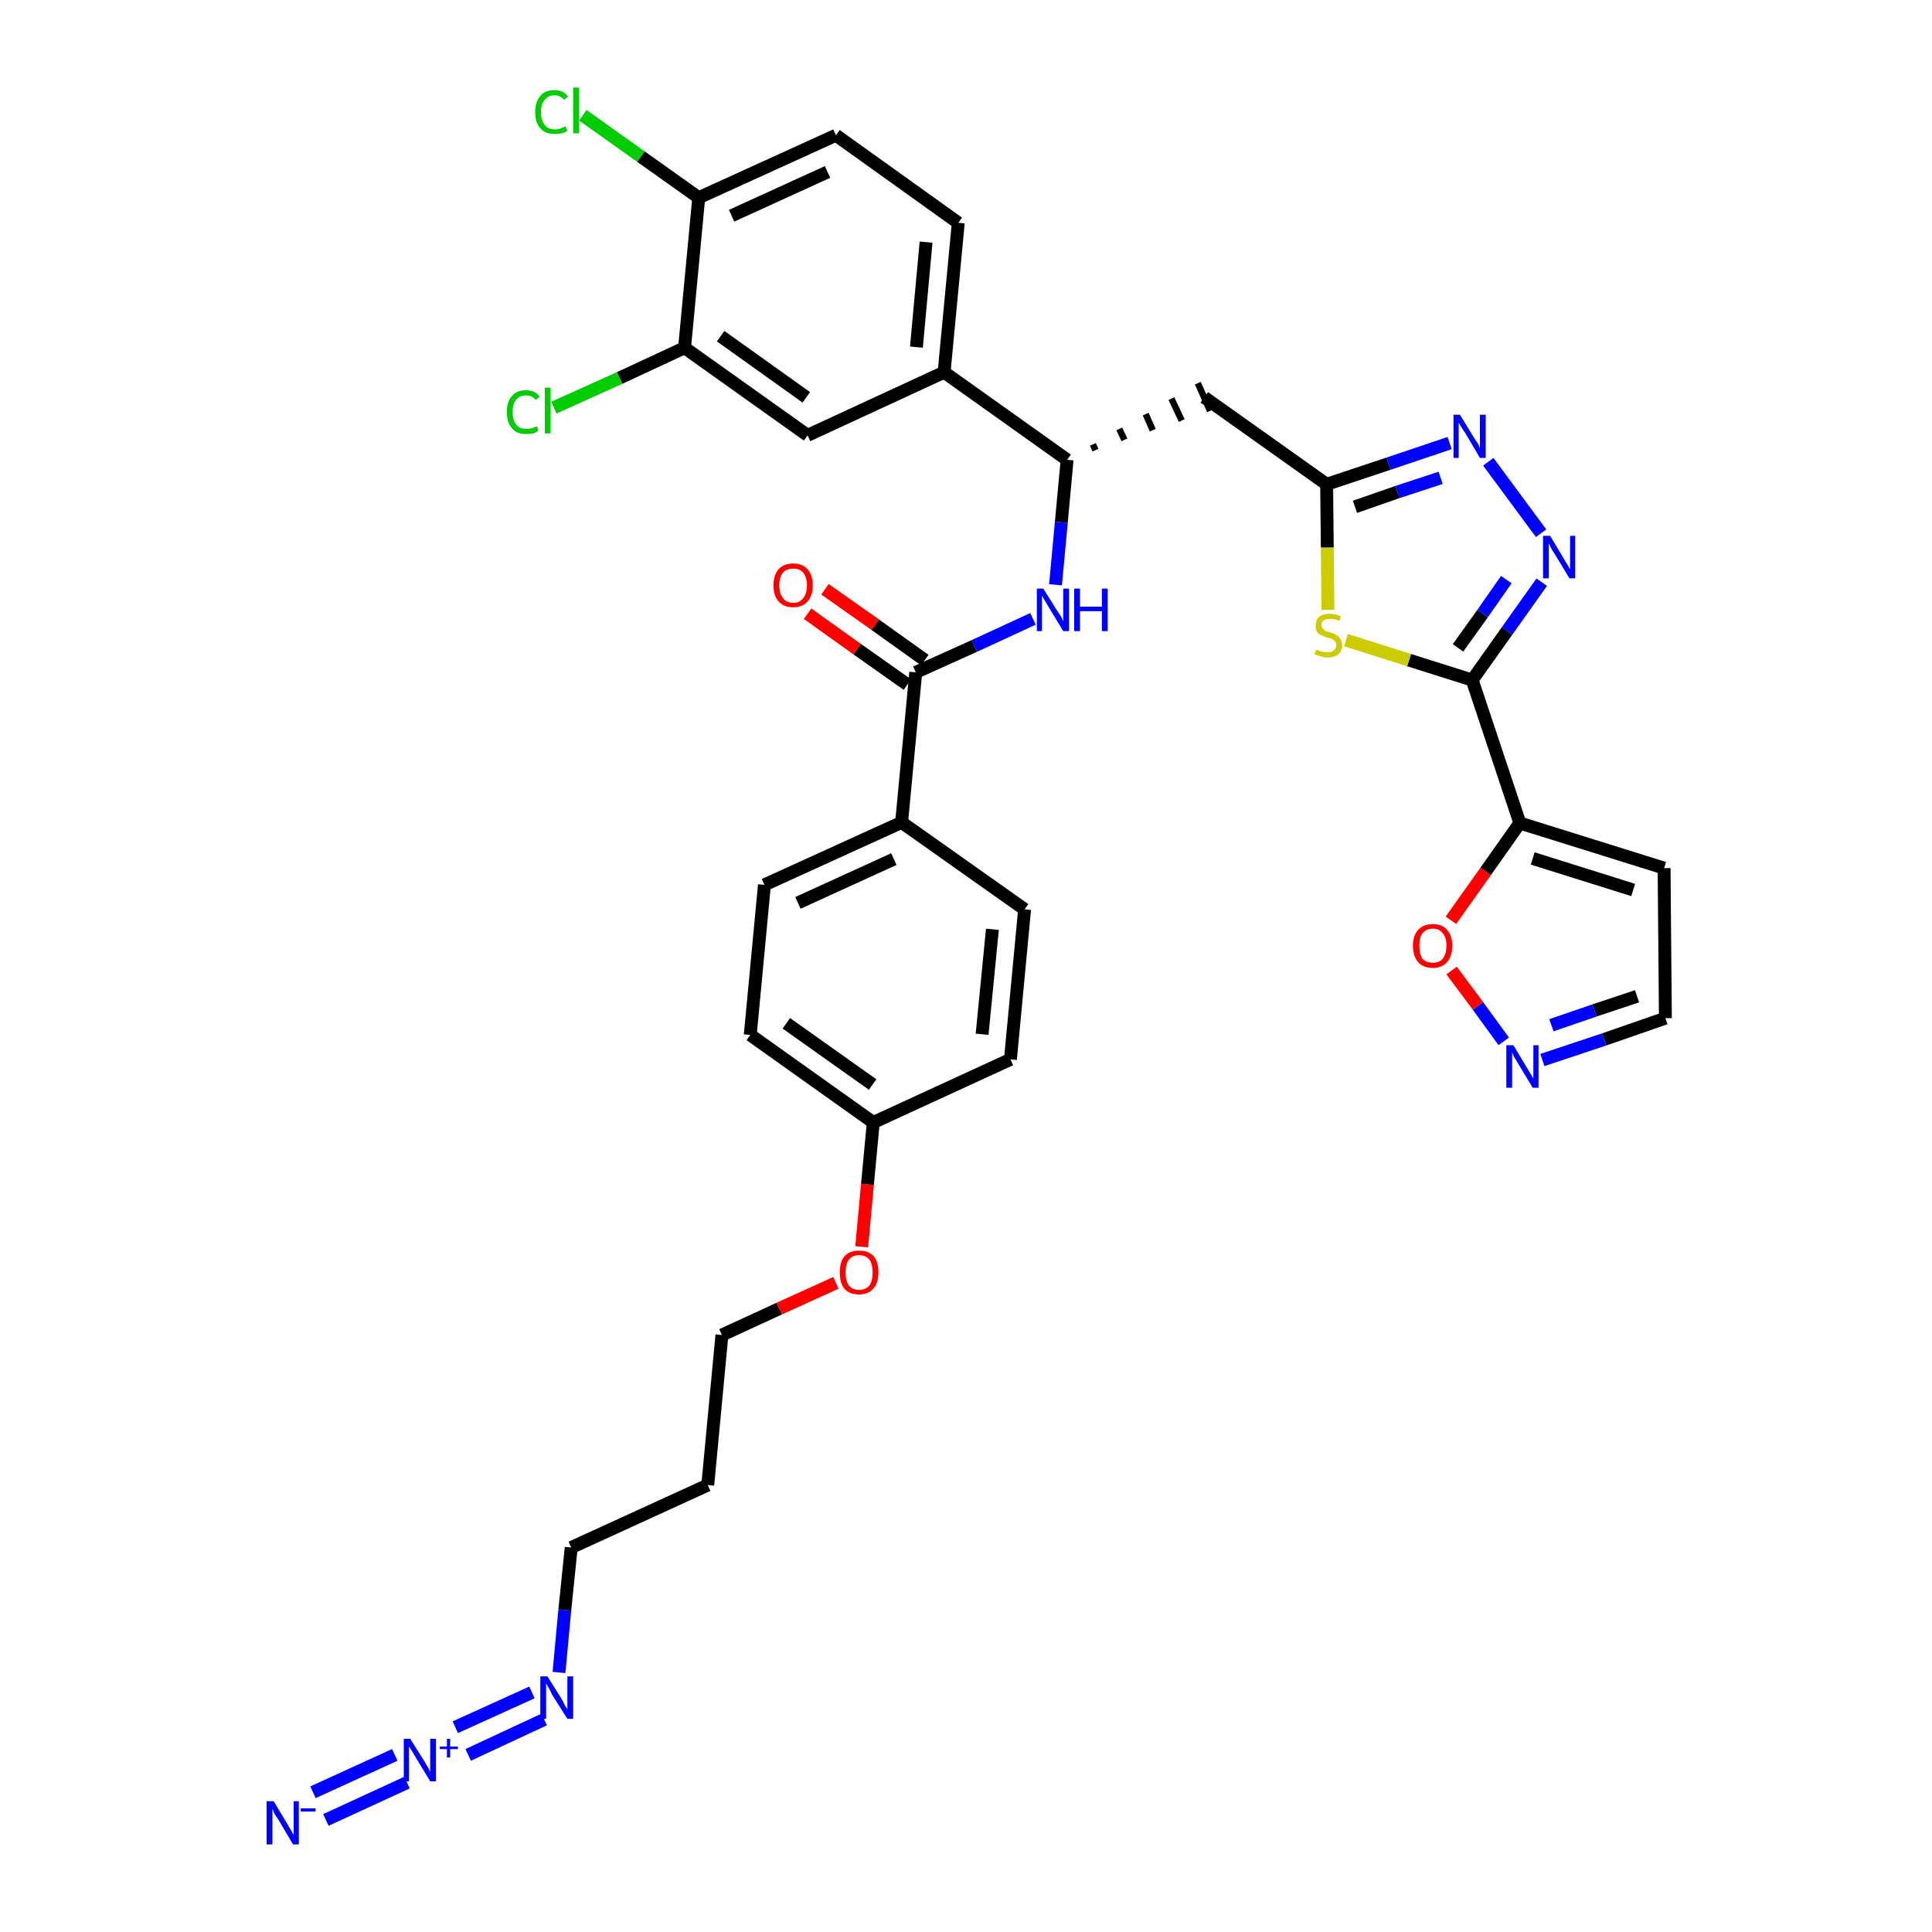 <?xml version='1.0' encoding='iso-8859-1'?>
<svg version='1.1' baseProfile='full'
              xmlns='http://www.w3.org/2000/svg'
                      xmlns:rdkit='http://www.rdkit.org/xml'
                      xmlns:xlink='http://www.w3.org/1999/xlink'
                  xml:space='preserve'
width='300px' height='300px' viewBox='0 0 300 300'>
<!-- END OF HEADER -->
<path class='bond-0 atom-0 atom-1' d='M 50.6,282.6 L 63.2,276.8' style='fill:none;fill-rule:evenodd;stroke:#0000FF;stroke-width:2.0px;stroke-linecap:butt;stroke-linejoin:miter;stroke-opacity:1' />
<path class='bond-0 atom-0 atom-1' d='M 48.6,278.3 L 61.3,272.5' style='fill:none;fill-rule:evenodd;stroke:#0000FF;stroke-width:2.0px;stroke-linecap:butt;stroke-linejoin:miter;stroke-opacity:1' />
<path class='bond-1 atom-1 atom-2' d='M 72.7,272.5 L 84.5,267.0' style='fill:none;fill-rule:evenodd;stroke:#0000FF;stroke-width:2.0px;stroke-linecap:butt;stroke-linejoin:miter;stroke-opacity:1' />
<path class='bond-1 atom-1 atom-2' d='M 70.7,268.2 L 82.6,262.8' style='fill:none;fill-rule:evenodd;stroke:#0000FF;stroke-width:2.0px;stroke-linecap:butt;stroke-linejoin:miter;stroke-opacity:1' />
<path class='bond-2 atom-2 atom-3' d='M 86.8,259.7 L 87.7,250.0' style='fill:none;fill-rule:evenodd;stroke:#0000FF;stroke-width:2.0px;stroke-linecap:butt;stroke-linejoin:miter;stroke-opacity:1' />
<path class='bond-2 atom-2 atom-3' d='M 87.7,250.0 L 88.7,240.3' style='fill:none;fill-rule:evenodd;stroke:#000000;stroke-width:2.0px;stroke-linecap:butt;stroke-linejoin:miter;stroke-opacity:1' />
<path class='bond-3 atom-3 atom-4' d='M 88.7,240.3 L 109.9,230.6' style='fill:none;fill-rule:evenodd;stroke:#000000;stroke-width:2.0px;stroke-linecap:butt;stroke-linejoin:miter;stroke-opacity:1' />
<path class='bond-4 atom-4 atom-5' d='M 109.9,230.6 L 112.1,207.3' style='fill:none;fill-rule:evenodd;stroke:#000000;stroke-width:2.0px;stroke-linecap:butt;stroke-linejoin:miter;stroke-opacity:1' />
<path class='bond-5 atom-5 atom-6' d='M 112.1,207.3 L 121.0,203.2' style='fill:none;fill-rule:evenodd;stroke:#000000;stroke-width:2.0px;stroke-linecap:butt;stroke-linejoin:miter;stroke-opacity:1' />
<path class='bond-5 atom-5 atom-6' d='M 121.0,203.2 L 129.8,199.2' style='fill:none;fill-rule:evenodd;stroke:#FF0000;stroke-width:2.0px;stroke-linecap:butt;stroke-linejoin:miter;stroke-opacity:1' />
<path class='bond-6 atom-6 atom-7' d='M 133.8,193.6 L 134.7,183.9' style='fill:none;fill-rule:evenodd;stroke:#FF0000;stroke-width:2.0px;stroke-linecap:butt;stroke-linejoin:miter;stroke-opacity:1' />
<path class='bond-6 atom-6 atom-7' d='M 134.7,183.9 L 135.6,174.3' style='fill:none;fill-rule:evenodd;stroke:#000000;stroke-width:2.0px;stroke-linecap:butt;stroke-linejoin:miter;stroke-opacity:1' />
<path class='bond-7 atom-7 atom-8' d='M 135.6,174.3 L 116.5,160.7' style='fill:none;fill-rule:evenodd;stroke:#000000;stroke-width:2.0px;stroke-linecap:butt;stroke-linejoin:miter;stroke-opacity:1' />
<path class='bond-7 atom-7 atom-8' d='M 135.5,168.4 L 122.1,158.9' style='fill:none;fill-rule:evenodd;stroke:#000000;stroke-width:2.0px;stroke-linecap:butt;stroke-linejoin:miter;stroke-opacity:1' />
<path class='bond-35 atom-35 atom-7' d='M 156.9,164.5 L 135.6,174.3' style='fill:none;fill-rule:evenodd;stroke:#000000;stroke-width:2.0px;stroke-linecap:butt;stroke-linejoin:miter;stroke-opacity:1' />
<path class='bond-8 atom-8 atom-9' d='M 116.5,160.7 L 118.7,137.4' style='fill:none;fill-rule:evenodd;stroke:#000000;stroke-width:2.0px;stroke-linecap:butt;stroke-linejoin:miter;stroke-opacity:1' />
<path class='bond-9 atom-9 atom-10' d='M 118.7,137.4 L 140.0,127.7' style='fill:none;fill-rule:evenodd;stroke:#000000;stroke-width:2.0px;stroke-linecap:butt;stroke-linejoin:miter;stroke-opacity:1' />
<path class='bond-9 atom-9 atom-10' d='M 123.9,140.2 L 138.8,133.4' style='fill:none;fill-rule:evenodd;stroke:#000000;stroke-width:2.0px;stroke-linecap:butt;stroke-linejoin:miter;stroke-opacity:1' />
<path class='bond-10 atom-10 atom-11' d='M 140.0,127.7 L 142.2,104.4' style='fill:none;fill-rule:evenodd;stroke:#000000;stroke-width:2.0px;stroke-linecap:butt;stroke-linejoin:miter;stroke-opacity:1' />
<path class='bond-33 atom-10 atom-34' d='M 140.0,127.7 L 159.1,141.2' style='fill:none;fill-rule:evenodd;stroke:#000000;stroke-width:2.0px;stroke-linecap:butt;stroke-linejoin:miter;stroke-opacity:1' />
<path class='bond-11 atom-11 atom-12' d='M 143.6,102.5 L 135.9,97.0' style='fill:none;fill-rule:evenodd;stroke:#000000;stroke-width:2.0px;stroke-linecap:butt;stroke-linejoin:miter;stroke-opacity:1' />
<path class='bond-11 atom-11 atom-12' d='M 135.9,97.0 L 128.1,91.5' style='fill:none;fill-rule:evenodd;stroke:#FF0000;stroke-width:2.0px;stroke-linecap:butt;stroke-linejoin:miter;stroke-opacity:1' />
<path class='bond-11 atom-11 atom-12' d='M 140.9,106.3 L 133.1,100.8' style='fill:none;fill-rule:evenodd;stroke:#000000;stroke-width:2.0px;stroke-linecap:butt;stroke-linejoin:miter;stroke-opacity:1' />
<path class='bond-11 atom-11 atom-12' d='M 133.1,100.8 L 125.4,95.3' style='fill:none;fill-rule:evenodd;stroke:#FF0000;stroke-width:2.0px;stroke-linecap:butt;stroke-linejoin:miter;stroke-opacity:1' />
<path class='bond-12 atom-11 atom-13' d='M 142.2,104.4 L 151.3,100.3' style='fill:none;fill-rule:evenodd;stroke:#000000;stroke-width:2.0px;stroke-linecap:butt;stroke-linejoin:miter;stroke-opacity:1' />
<path class='bond-12 atom-11 atom-13' d='M 151.3,100.3 L 160.4,96.1' style='fill:none;fill-rule:evenodd;stroke:#0000FF;stroke-width:2.0px;stroke-linecap:butt;stroke-linejoin:miter;stroke-opacity:1' />
<path class='bond-13 atom-13 atom-14' d='M 163.9,90.8 L 164.8,81.1' style='fill:none;fill-rule:evenodd;stroke:#0000FF;stroke-width:2.0px;stroke-linecap:butt;stroke-linejoin:miter;stroke-opacity:1' />
<path class='bond-13 atom-13 atom-14' d='M 164.8,81.1 L 165.7,71.4' style='fill:none;fill-rule:evenodd;stroke:#000000;stroke-width:2.0px;stroke-linecap:butt;stroke-linejoin:miter;stroke-opacity:1' />
<path class='bond-14 atom-14 atom-15' d='M 170.1,69.9 L 169.7,69.0' style='fill:none;fill-rule:evenodd;stroke:#000000;stroke-width:1.0px;stroke-linecap:butt;stroke-linejoin:miter;stroke-opacity:1' />
<path class='bond-14 atom-14 atom-15' d='M 174.6,68.3 L 173.8,66.6' style='fill:none;fill-rule:evenodd;stroke:#000000;stroke-width:1.0px;stroke-linecap:butt;stroke-linejoin:miter;stroke-opacity:1' />
<path class='bond-14 atom-14 atom-15' d='M 179.0,66.8 L 177.9,64.3' style='fill:none;fill-rule:evenodd;stroke:#000000;stroke-width:1.0px;stroke-linecap:butt;stroke-linejoin:miter;stroke-opacity:1' />
<path class='bond-14 atom-14 atom-15' d='M 183.5,65.3 L 181.9,61.9' style='fill:none;fill-rule:evenodd;stroke:#000000;stroke-width:1.0px;stroke-linecap:butt;stroke-linejoin:miter;stroke-opacity:1' />
<path class='bond-14 atom-14 atom-15' d='M 187.9,63.8 L 186.0,59.5' style='fill:none;fill-rule:evenodd;stroke:#000000;stroke-width:1.0px;stroke-linecap:butt;stroke-linejoin:miter;stroke-opacity:1' />
<path class='bond-25 atom-14 atom-26' d='M 165.7,71.4 L 146.6,57.8' style='fill:none;fill-rule:evenodd;stroke:#000000;stroke-width:2.0px;stroke-linecap:butt;stroke-linejoin:miter;stroke-opacity:1' />
<path class='bond-15 atom-15 atom-16' d='M 187.0,61.7 L 206.0,75.2' style='fill:none;fill-rule:evenodd;stroke:#000000;stroke-width:2.0px;stroke-linecap:butt;stroke-linejoin:miter;stroke-opacity:1' />
<path class='bond-16 atom-16 atom-17' d='M 206.0,75.2 L 215.6,72.0' style='fill:none;fill-rule:evenodd;stroke:#000000;stroke-width:2.0px;stroke-linecap:butt;stroke-linejoin:miter;stroke-opacity:1' />
<path class='bond-16 atom-16 atom-17' d='M 215.6,72.0 L 225.1,68.8' style='fill:none;fill-rule:evenodd;stroke:#0000FF;stroke-width:2.0px;stroke-linecap:butt;stroke-linejoin:miter;stroke-opacity:1' />
<path class='bond-16 atom-16 atom-17' d='M 210.4,78.7 L 217.0,76.4' style='fill:none;fill-rule:evenodd;stroke:#000000;stroke-width:2.0px;stroke-linecap:butt;stroke-linejoin:miter;stroke-opacity:1' />
<path class='bond-16 atom-16 atom-17' d='M 217.0,76.4 L 223.7,74.2' style='fill:none;fill-rule:evenodd;stroke:#0000FF;stroke-width:2.0px;stroke-linecap:butt;stroke-linejoin:miter;stroke-opacity:1' />
<path class='bond-36 atom-25 atom-16' d='M 206.2,94.7 L 206.1,85.0' style='fill:none;fill-rule:evenodd;stroke:#CCCC00;stroke-width:2.0px;stroke-linecap:butt;stroke-linejoin:miter;stroke-opacity:1' />
<path class='bond-36 atom-25 atom-16' d='M 206.1,85.0 L 206.0,75.2' style='fill:none;fill-rule:evenodd;stroke:#000000;stroke-width:2.0px;stroke-linecap:butt;stroke-linejoin:miter;stroke-opacity:1' />
<path class='bond-17 atom-17 atom-18' d='M 231.1,71.7 L 239.3,82.8' style='fill:none;fill-rule:evenodd;stroke:#0000FF;stroke-width:2.0px;stroke-linecap:butt;stroke-linejoin:miter;stroke-opacity:1' />
<path class='bond-18 atom-18 atom-19' d='M 239.4,90.4 L 234.0,98.0' style='fill:none;fill-rule:evenodd;stroke:#0000FF;stroke-width:2.0px;stroke-linecap:butt;stroke-linejoin:miter;stroke-opacity:1' />
<path class='bond-18 atom-18 atom-19' d='M 234.0,98.0 L 228.6,105.6' style='fill:none;fill-rule:evenodd;stroke:#000000;stroke-width:2.0px;stroke-linecap:butt;stroke-linejoin:miter;stroke-opacity:1' />
<path class='bond-18 atom-18 atom-19' d='M 233.9,90.0 L 230.2,95.3' style='fill:none;fill-rule:evenodd;stroke:#0000FF;stroke-width:2.0px;stroke-linecap:butt;stroke-linejoin:miter;stroke-opacity:1' />
<path class='bond-18 atom-18 atom-19' d='M 230.2,95.3 L 226.4,100.6' style='fill:none;fill-rule:evenodd;stroke:#000000;stroke-width:2.0px;stroke-linecap:butt;stroke-linejoin:miter;stroke-opacity:1' />
<path class='bond-19 atom-19 atom-20' d='M 228.6,105.6 L 236.0,127.8' style='fill:none;fill-rule:evenodd;stroke:#000000;stroke-width:2.0px;stroke-linecap:butt;stroke-linejoin:miter;stroke-opacity:1' />
<path class='bond-24 atom-19 atom-25' d='M 228.6,105.6 L 218.8,102.5' style='fill:none;fill-rule:evenodd;stroke:#000000;stroke-width:2.0px;stroke-linecap:butt;stroke-linejoin:miter;stroke-opacity:1' />
<path class='bond-24 atom-19 atom-25' d='M 218.8,102.5 L 209.0,99.4' style='fill:none;fill-rule:evenodd;stroke:#CCCC00;stroke-width:2.0px;stroke-linecap:butt;stroke-linejoin:miter;stroke-opacity:1' />
<path class='bond-20 atom-20 atom-21' d='M 236.0,127.8 L 258.4,134.8' style='fill:none;fill-rule:evenodd;stroke:#000000;stroke-width:2.0px;stroke-linecap:butt;stroke-linejoin:miter;stroke-opacity:1' />
<path class='bond-20 atom-20 atom-21' d='M 238.0,133.3 L 253.6,138.2' style='fill:none;fill-rule:evenodd;stroke:#000000;stroke-width:2.0px;stroke-linecap:butt;stroke-linejoin:miter;stroke-opacity:1' />
<path class='bond-38 atom-24 atom-20' d='M 225.3,142.9 L 230.7,135.3' style='fill:none;fill-rule:evenodd;stroke:#FF0000;stroke-width:2.0px;stroke-linecap:butt;stroke-linejoin:miter;stroke-opacity:1' />
<path class='bond-38 atom-24 atom-20' d='M 230.7,135.3 L 236.0,127.8' style='fill:none;fill-rule:evenodd;stroke:#000000;stroke-width:2.0px;stroke-linecap:butt;stroke-linejoin:miter;stroke-opacity:1' />
<path class='bond-21 atom-21 atom-22' d='M 258.4,134.8 L 258.6,158.1' style='fill:none;fill-rule:evenodd;stroke:#000000;stroke-width:2.0px;stroke-linecap:butt;stroke-linejoin:miter;stroke-opacity:1' />
<path class='bond-22 atom-22 atom-23' d='M 258.6,158.1 L 249.1,161.4' style='fill:none;fill-rule:evenodd;stroke:#000000;stroke-width:2.0px;stroke-linecap:butt;stroke-linejoin:miter;stroke-opacity:1' />
<path class='bond-22 atom-22 atom-23' d='M 249.1,161.4 L 239.5,164.6' style='fill:none;fill-rule:evenodd;stroke:#0000FF;stroke-width:2.0px;stroke-linecap:butt;stroke-linejoin:miter;stroke-opacity:1' />
<path class='bond-22 atom-22 atom-23' d='M 254.2,154.7 L 247.6,156.9' style='fill:none;fill-rule:evenodd;stroke:#000000;stroke-width:2.0px;stroke-linecap:butt;stroke-linejoin:miter;stroke-opacity:1' />
<path class='bond-22 atom-22 atom-23' d='M 247.6,156.9 L 240.9,159.2' style='fill:none;fill-rule:evenodd;stroke:#0000FF;stroke-width:2.0px;stroke-linecap:butt;stroke-linejoin:miter;stroke-opacity:1' />
<path class='bond-23 atom-23 atom-24' d='M 233.5,161.7 L 229.5,156.2' style='fill:none;fill-rule:evenodd;stroke:#0000FF;stroke-width:2.0px;stroke-linecap:butt;stroke-linejoin:miter;stroke-opacity:1' />
<path class='bond-23 atom-23 atom-24' d='M 229.5,156.2 L 225.4,150.7' style='fill:none;fill-rule:evenodd;stroke:#FF0000;stroke-width:2.0px;stroke-linecap:butt;stroke-linejoin:miter;stroke-opacity:1' />
<path class='bond-26 atom-26 atom-27' d='M 146.6,57.8 L 148.8,34.6' style='fill:none;fill-rule:evenodd;stroke:#000000;stroke-width:2.0px;stroke-linecap:butt;stroke-linejoin:miter;stroke-opacity:1' />
<path class='bond-26 atom-26 atom-27' d='M 142.3,53.9 L 143.8,37.6' style='fill:none;fill-rule:evenodd;stroke:#000000;stroke-width:2.0px;stroke-linecap:butt;stroke-linejoin:miter;stroke-opacity:1' />
<path class='bond-37 atom-33 atom-26' d='M 125.4,67.6 L 146.6,57.8' style='fill:none;fill-rule:evenodd;stroke:#000000;stroke-width:2.0px;stroke-linecap:butt;stroke-linejoin:miter;stroke-opacity:1' />
<path class='bond-27 atom-27 atom-28' d='M 148.8,34.6 L 129.8,21.0' style='fill:none;fill-rule:evenodd;stroke:#000000;stroke-width:2.0px;stroke-linecap:butt;stroke-linejoin:miter;stroke-opacity:1' />
<path class='bond-28 atom-28 atom-29' d='M 129.8,21.0 L 108.5,30.7' style='fill:none;fill-rule:evenodd;stroke:#000000;stroke-width:2.0px;stroke-linecap:butt;stroke-linejoin:miter;stroke-opacity:1' />
<path class='bond-28 atom-28 atom-29' d='M 128.5,26.7 L 113.6,33.5' style='fill:none;fill-rule:evenodd;stroke:#000000;stroke-width:2.0px;stroke-linecap:butt;stroke-linejoin:miter;stroke-opacity:1' />
<path class='bond-29 atom-29 atom-30' d='M 108.5,30.7 L 99.5,24.3' style='fill:none;fill-rule:evenodd;stroke:#000000;stroke-width:2.0px;stroke-linecap:butt;stroke-linejoin:miter;stroke-opacity:1' />
<path class='bond-29 atom-29 atom-30' d='M 99.5,24.3 L 90.5,17.9' style='fill:none;fill-rule:evenodd;stroke:#00CC00;stroke-width:2.0px;stroke-linecap:butt;stroke-linejoin:miter;stroke-opacity:1' />
<path class='bond-30 atom-29 atom-31' d='M 108.5,30.7 L 106.3,54.0' style='fill:none;fill-rule:evenodd;stroke:#000000;stroke-width:2.0px;stroke-linecap:butt;stroke-linejoin:miter;stroke-opacity:1' />
<path class='bond-31 atom-31 atom-32' d='M 106.3,54.0 L 96.2,58.7' style='fill:none;fill-rule:evenodd;stroke:#000000;stroke-width:2.0px;stroke-linecap:butt;stroke-linejoin:miter;stroke-opacity:1' />
<path class='bond-31 atom-31 atom-32' d='M 96.2,58.7 L 86.0,63.3' style='fill:none;fill-rule:evenodd;stroke:#00CC00;stroke-width:2.0px;stroke-linecap:butt;stroke-linejoin:miter;stroke-opacity:1' />
<path class='bond-32 atom-31 atom-33' d='M 106.3,54.0 L 125.4,67.6' style='fill:none;fill-rule:evenodd;stroke:#000000;stroke-width:2.0px;stroke-linecap:butt;stroke-linejoin:miter;stroke-opacity:1' />
<path class='bond-32 atom-31 atom-33' d='M 111.9,52.2 L 125.2,61.7' style='fill:none;fill-rule:evenodd;stroke:#000000;stroke-width:2.0px;stroke-linecap:butt;stroke-linejoin:miter;stroke-opacity:1' />
<path class='bond-34 atom-34 atom-35' d='M 159.1,141.2 L 156.9,164.5' style='fill:none;fill-rule:evenodd;stroke:#000000;stroke-width:2.0px;stroke-linecap:butt;stroke-linejoin:miter;stroke-opacity:1' />
<path class='bond-34 atom-34 atom-35' d='M 154.1,144.3 L 152.5,160.6' style='fill:none;fill-rule:evenodd;stroke:#000000;stroke-width:2.0px;stroke-linecap:butt;stroke-linejoin:miter;stroke-opacity:1' />
<path  class='atom-0' d='M 42.5 279.7
L 44.6 283.2
Q 44.8 283.6, 45.2 284.2
Q 45.5 284.8, 45.6 284.9
L 45.6 279.7
L 46.4 279.7
L 46.4 286.4
L 45.5 286.4
L 43.2 282.5
Q 42.9 282.1, 42.6 281.6
Q 42.4 281.0, 42.3 280.9
L 42.3 286.4
L 41.4 286.4
L 41.4 279.7
L 42.5 279.7
' fill='#0000FF'/>
<path  class='atom-0' d='M 46.7 280.8
L 49.0 280.8
L 49.0 281.3
L 46.7 281.3
L 46.7 280.8
' fill='#0000FF'/>
<path  class='atom-1' d='M 63.7 270.0
L 65.9 273.5
Q 66.1 273.9, 66.5 274.5
Q 66.8 275.1, 66.8 275.2
L 66.8 270.0
L 67.7 270.0
L 67.7 276.6
L 66.8 276.6
L 64.5 272.8
Q 64.2 272.3, 63.9 271.8
Q 63.6 271.3, 63.5 271.2
L 63.5 276.6
L 62.7 276.6
L 62.7 270.0
L 63.7 270.0
' fill='#0000FF'/>
<path  class='atom-1' d='M 68.3 271.2
L 69.4 271.2
L 69.4 270.0
L 69.9 270.0
L 69.9 271.2
L 71.1 271.2
L 71.1 271.6
L 69.9 271.6
L 69.9 272.9
L 69.4 272.9
L 69.4 271.6
L 68.3 271.6
L 68.3 271.2
' fill='#0000FF'/>
<path  class='atom-2' d='M 85.0 260.3
L 87.2 263.8
Q 87.4 264.1, 87.7 264.8
Q 88.1 265.4, 88.1 265.4
L 88.1 260.3
L 89.0 260.3
L 89.0 266.9
L 88.1 266.9
L 85.7 263.1
Q 85.5 262.6, 85.2 262.1
Q 84.9 261.6, 84.8 261.4
L 84.8 266.9
L 83.9 266.9
L 83.9 260.3
L 85.0 260.3
' fill='#0000FF'/>
<path  class='atom-6' d='M 130.4 197.6
Q 130.4 196.0, 131.1 195.1
Q 131.9 194.2, 133.4 194.2
Q 134.9 194.2, 135.7 195.1
Q 136.4 196.0, 136.4 197.6
Q 136.4 199.2, 135.6 200.1
Q 134.8 201.0, 133.4 201.0
Q 131.9 201.0, 131.1 200.1
Q 130.4 199.2, 130.4 197.6
M 133.4 200.3
Q 134.4 200.3, 135.0 199.6
Q 135.5 198.9, 135.5 197.6
Q 135.5 196.3, 135.0 195.6
Q 134.4 194.9, 133.4 194.9
Q 132.4 194.9, 131.8 195.6
Q 131.3 196.3, 131.3 197.6
Q 131.3 198.9, 131.8 199.6
Q 132.4 200.3, 133.4 200.3
' fill='#FF0000'/>
<path  class='atom-12' d='M 120.1 90.9
Q 120.1 89.3, 120.9 88.4
Q 121.7 87.5, 123.2 87.5
Q 124.6 87.5, 125.4 88.4
Q 126.2 89.3, 126.2 90.9
Q 126.2 92.5, 125.4 93.4
Q 124.6 94.3, 123.2 94.3
Q 121.7 94.3, 120.9 93.4
Q 120.1 92.5, 120.1 90.9
M 123.2 93.6
Q 124.2 93.6, 124.7 92.9
Q 125.3 92.2, 125.3 90.9
Q 125.3 89.6, 124.7 88.9
Q 124.2 88.3, 123.2 88.3
Q 122.1 88.3, 121.6 88.9
Q 121.0 89.6, 121.0 90.9
Q 121.0 92.2, 121.6 92.9
Q 122.1 93.6, 123.2 93.6
' fill='#FF0000'/>
<path  class='atom-13' d='M 162.0 91.4
L 164.2 94.9
Q 164.4 95.2, 164.8 95.8
Q 165.1 96.5, 165.1 96.5
L 165.1 91.4
L 166.0 91.4
L 166.0 98.0
L 165.1 98.0
L 162.8 94.2
Q 162.5 93.7, 162.2 93.2
Q 161.9 92.7, 161.8 92.5
L 161.8 98.0
L 161.0 98.0
L 161.0 91.4
L 162.0 91.4
' fill='#0000FF'/>
<path  class='atom-13' d='M 166.8 91.4
L 167.7 91.4
L 167.7 94.2
L 171.1 94.2
L 171.1 91.4
L 172.0 91.4
L 172.0 98.0
L 171.1 98.0
L 171.1 94.9
L 167.7 94.9
L 167.7 98.0
L 166.8 98.0
L 166.8 91.4
' fill='#0000FF'/>
<path  class='atom-17' d='M 226.7 64.4
L 228.9 68.0
Q 229.1 68.3, 229.5 68.9
Q 229.8 69.5, 229.8 69.6
L 229.8 64.4
L 230.7 64.4
L 230.7 71.1
L 229.8 71.1
L 227.5 67.2
Q 227.2 66.8, 226.9 66.3
Q 226.6 65.8, 226.5 65.6
L 226.5 71.1
L 225.7 71.1
L 225.7 64.4
L 226.7 64.4
' fill='#0000FF'/>
<path  class='atom-18' d='M 240.7 83.2
L 242.8 86.7
Q 243.0 87.1, 243.4 87.7
Q 243.7 88.3, 243.8 88.4
L 243.8 83.2
L 244.6 83.2
L 244.6 89.8
L 243.7 89.8
L 241.4 86.0
Q 241.1 85.6, 240.8 85.0
Q 240.6 84.5, 240.5 84.4
L 240.5 89.8
L 239.6 89.8
L 239.6 83.2
L 240.7 83.2
' fill='#0000FF'/>
<path  class='atom-23' d='M 235.0 162.3
L 237.1 165.8
Q 237.3 166.1, 237.7 166.8
Q 238.0 167.4, 238.1 167.4
L 238.1 162.3
L 238.9 162.3
L 238.9 168.9
L 238.0 168.9
L 235.7 165.1
Q 235.4 164.6, 235.1 164.1
Q 234.9 163.6, 234.8 163.4
L 234.8 168.9
L 233.9 168.9
L 233.9 162.3
L 235.0 162.3
' fill='#0000FF'/>
<path  class='atom-24' d='M 219.4 146.8
Q 219.4 145.3, 220.2 144.4
Q 221.0 143.5, 222.5 143.5
Q 224.0 143.5, 224.7 144.4
Q 225.5 145.3, 225.5 146.8
Q 225.5 148.5, 224.7 149.4
Q 223.9 150.3, 222.5 150.3
Q 221.0 150.3, 220.2 149.4
Q 219.4 148.5, 219.4 146.8
M 222.5 149.5
Q 223.5 149.5, 224.0 148.9
Q 224.6 148.2, 224.6 146.8
Q 224.6 145.5, 224.0 144.9
Q 223.5 144.2, 222.5 144.2
Q 221.5 144.2, 220.9 144.9
Q 220.4 145.5, 220.4 146.8
Q 220.4 148.2, 220.9 148.9
Q 221.5 149.5, 222.5 149.5
' fill='#FF0000'/>
<path  class='atom-25' d='M 204.4 100.9
Q 204.5 100.9, 204.8 101.0
Q 205.1 101.2, 205.4 101.2
Q 205.8 101.3, 206.1 101.3
Q 206.7 101.3, 207.1 101.0
Q 207.5 100.7, 207.5 100.2
Q 207.5 99.8, 207.3 99.6
Q 207.1 99.4, 206.8 99.2
Q 206.5 99.1, 206.1 99.0
Q 205.5 98.8, 205.1 98.6
Q 204.8 98.5, 204.5 98.1
Q 204.3 97.8, 204.3 97.2
Q 204.3 96.3, 204.8 95.8
Q 205.4 95.3, 206.5 95.3
Q 207.3 95.3, 208.2 95.7
L 208.0 96.4
Q 207.2 96.1, 206.6 96.1
Q 205.9 96.1, 205.6 96.3
Q 205.2 96.6, 205.2 97.0
Q 205.2 97.4, 205.4 97.6
Q 205.6 97.8, 205.8 98.0
Q 206.1 98.1, 206.6 98.2
Q 207.2 98.4, 207.5 98.6
Q 207.9 98.8, 208.1 99.2
Q 208.4 99.5, 208.4 100.2
Q 208.4 101.1, 207.8 101.6
Q 207.2 102.1, 206.1 102.1
Q 205.5 102.1, 205.1 101.9
Q 204.7 101.8, 204.1 101.6
L 204.4 100.9
' fill='#CCCC00'/>
<path  class='atom-30' d='M 83.1 17.4
Q 83.1 15.8, 83.9 14.9
Q 84.6 14.0, 86.1 14.0
Q 87.5 14.0, 88.2 15.0
L 87.6 15.5
Q 87.0 14.8, 86.1 14.8
Q 85.1 14.8, 84.6 15.5
Q 84.0 16.1, 84.0 17.4
Q 84.0 18.7, 84.6 19.4
Q 85.1 20.1, 86.2 20.1
Q 86.9 20.1, 87.8 19.6
L 88.1 20.3
Q 87.7 20.6, 87.2 20.7
Q 86.7 20.8, 86.1 20.8
Q 84.6 20.8, 83.9 19.9
Q 83.1 19.1, 83.1 17.4
' fill='#00CC00'/>
<path  class='atom-30' d='M 89.0 13.6
L 89.9 13.6
L 89.9 20.7
L 89.0 20.7
L 89.0 13.6
' fill='#00CC00'/>
<path  class='atom-32' d='M 78.7 64.0
Q 78.7 62.3, 79.5 61.5
Q 80.2 60.6, 81.7 60.6
Q 83.1 60.6, 83.8 61.6
L 83.2 62.1
Q 82.6 61.4, 81.7 61.4
Q 80.7 61.4, 80.2 62.0
Q 79.6 62.7, 79.6 64.0
Q 79.6 65.3, 80.2 66.0
Q 80.7 66.6, 81.8 66.6
Q 82.5 66.6, 83.4 66.2
L 83.6 66.9
Q 83.3 67.1, 82.8 67.3
Q 82.2 67.4, 81.7 67.4
Q 80.2 67.4, 79.5 66.5
Q 78.7 65.6, 78.7 64.0
' fill='#00CC00'/>
<path  class='atom-32' d='M 84.6 60.2
L 85.5 60.2
L 85.5 67.3
L 84.6 67.3
L 84.6 60.2
' fill='#00CC00'/>
</svg>
